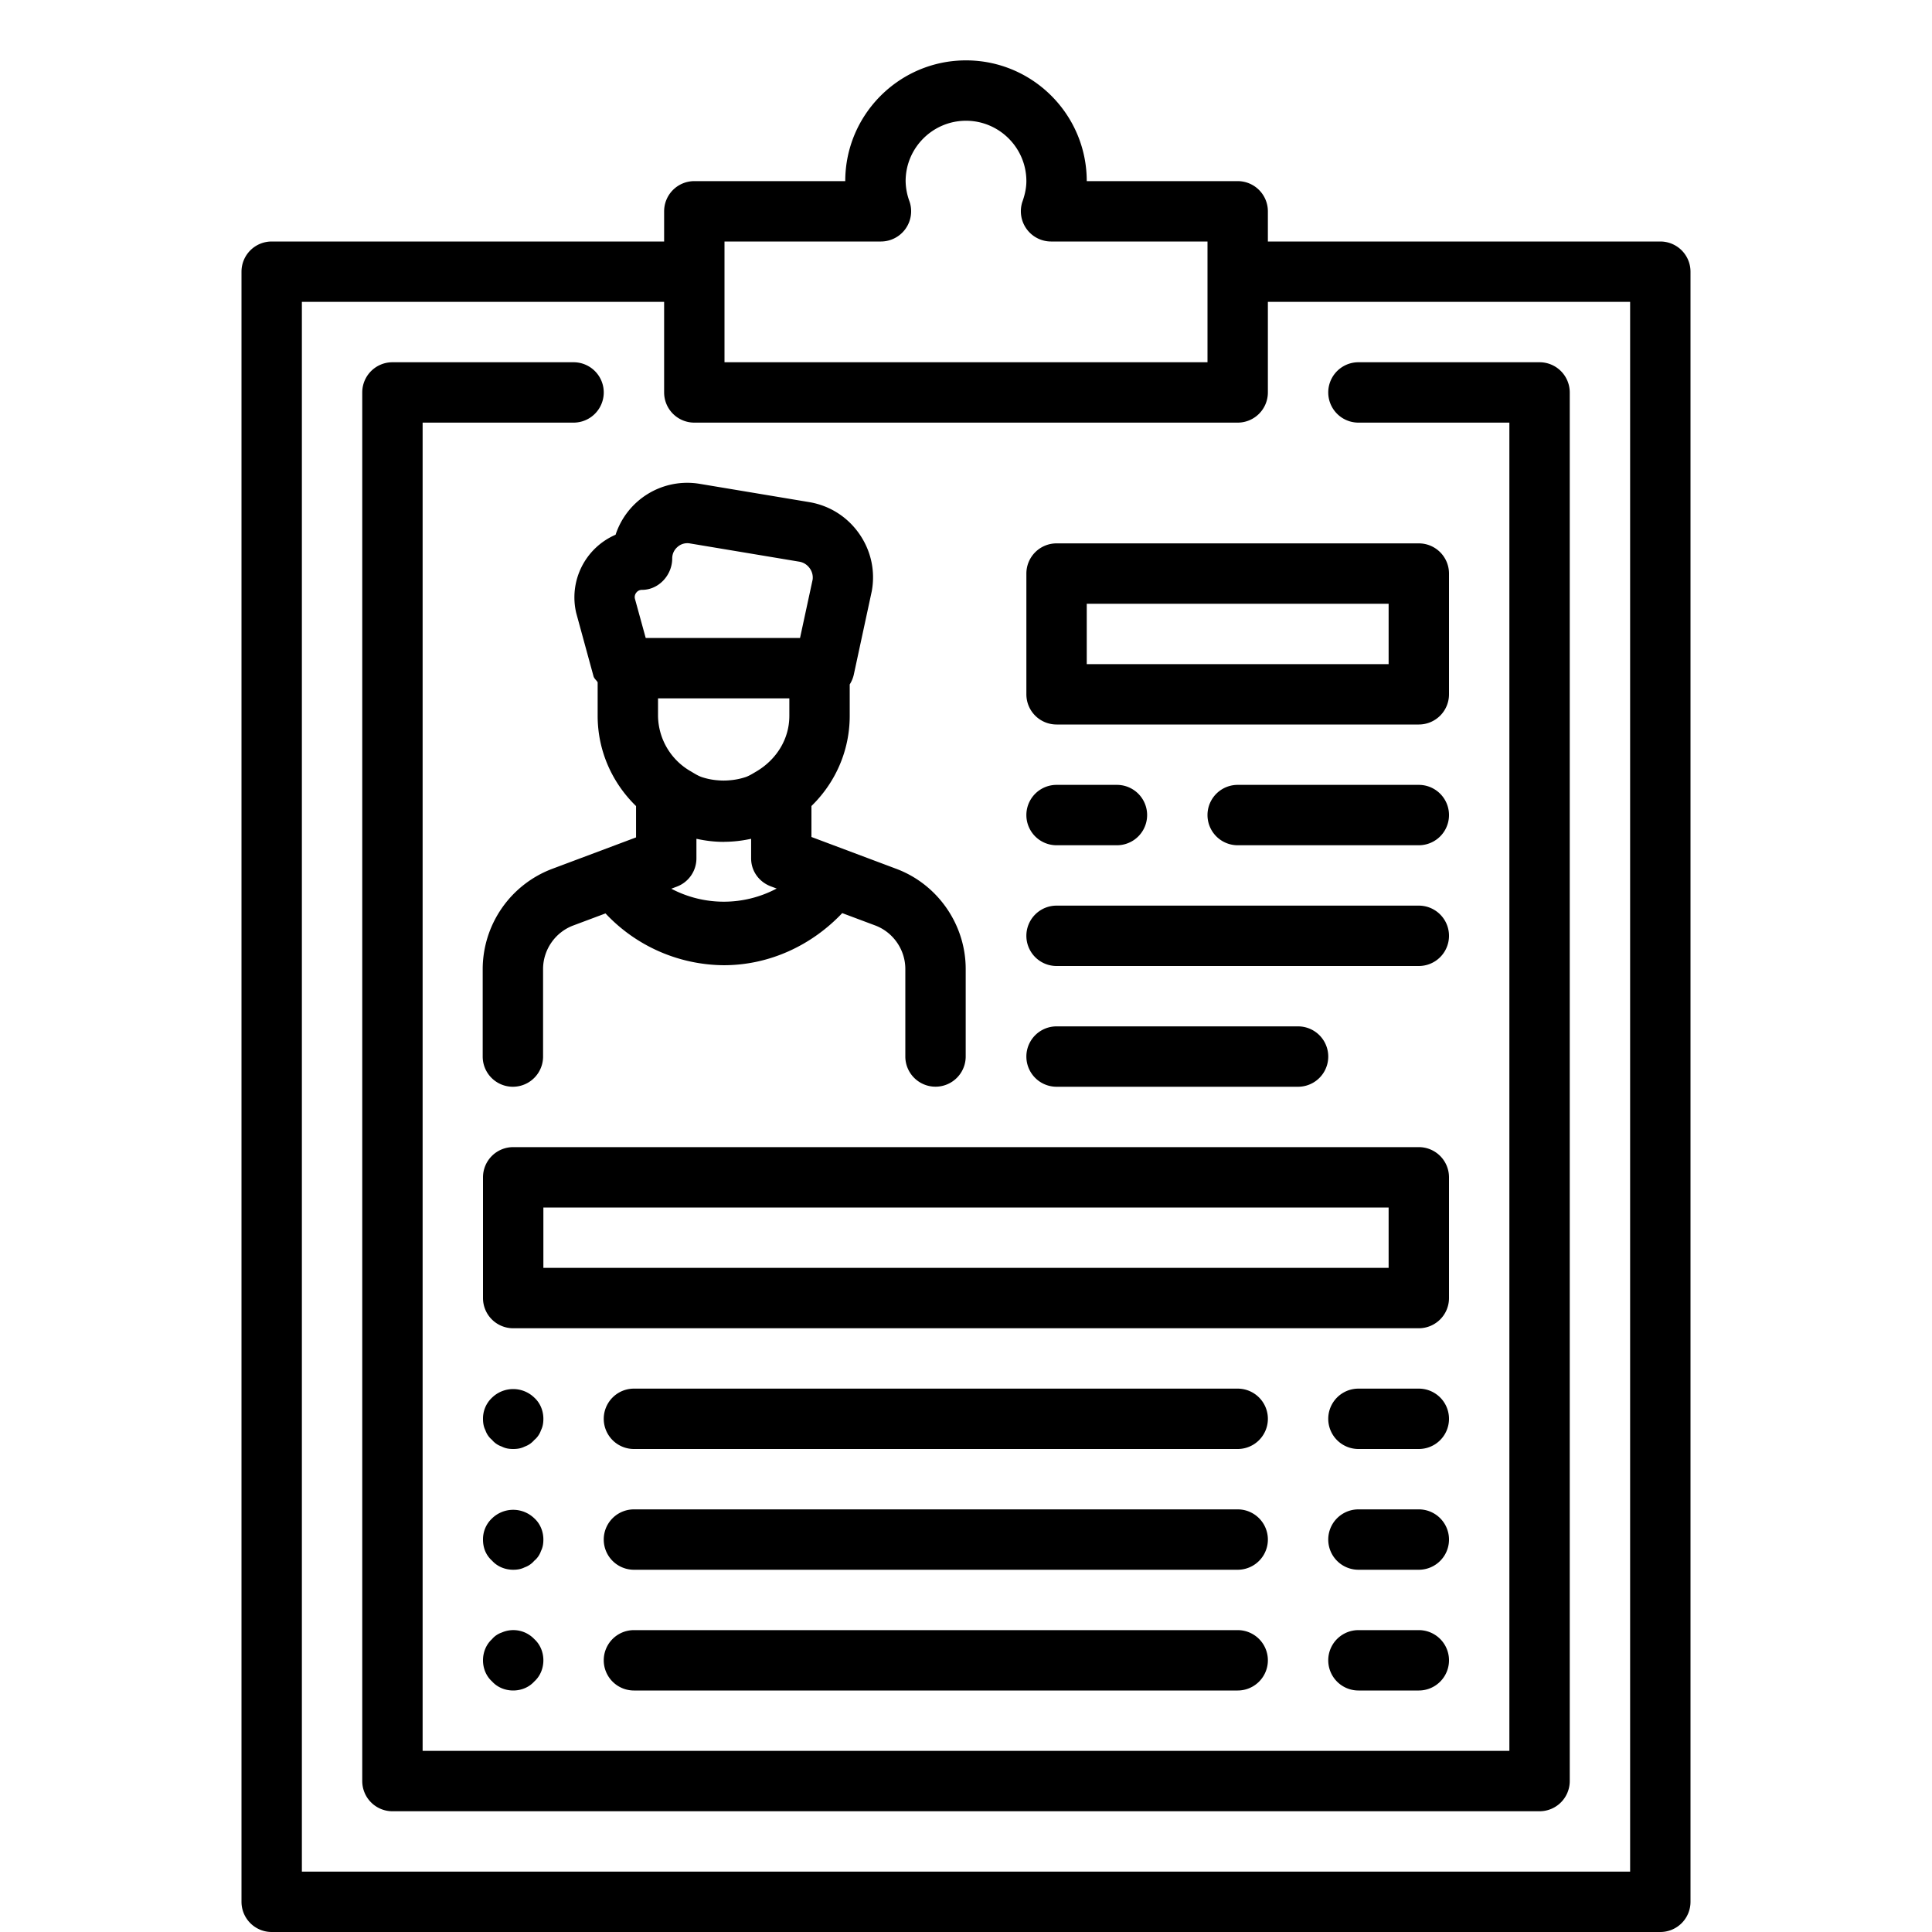 <svg xmlns="http://www.w3.org/2000/svg" viewBox="0 0 32 32"><path d="M4.5 32h23a.5.5 0 0 0 .5-.5v-27a.5.5 0 0 0-.5-.5H21v-.5a.5.5 0 0 0-.5-.5H18c0-1.103-.897-2-2-2s-2 .897-2 2h-2.5a.5.5 0 0 0-.5.5V4H4.5a.5.5 0 0 0-.5.5v27a.5.5 0 0 0 .5.5zM14.592 4a.501.501 0 0 0 .471-.667A1.004 1.004 0 0 1 15 3c0-.551.449-1 1-1s1 .449 1 1c0 .104-.021.213-.063.333a.501.501 0 0 0 .471.667H20v2h-8V4h2.592zM5 5h6v1.5a.5.5 0 0 0 .5.5h9a.5.5 0 0 0 .5-.5V5h6v26H5V5z"/><path d="M25.5 6h-3a.5.5 0 0 0 0 1H25v22H7V7h2.5a.5.5 0 0 0 0-1h-3a.5.5 0 0 0-.5.5v23a.5.5 0 0 0 .5.5h19a.5.5 0 0 0 .5-.5v-23a.5.5 0 0 0-.5-.5z"/><path d="m9.544 10.153.286 1.046c.011.042.048.066.069.102v.555c0 .586.245 1.115.636 1.495v.519l-1.392.522a1.779 1.779 0 0 0-1.148 1.658v1.45a.5.5 0 0 0 1 0v-1.45c0-.319.201-.609.5-.721l.534-.2a2.71 2.71 0 0 0 1.959.858c.752 0 1.452-.325 1.962-.863l.545.204c.299.112.5.402.5.721v1.45a.5.5 0 0 0 1 0v-1.45c0-.733-.461-1.4-1.148-1.658l-1.407-.528v-.513c.39-.379.634-.908.634-1.494v-.52a.508.508 0 0 0 .068-.164l.297-1.379c.062-.336-.013-.676-.21-.956s-.491-.465-.829-.521l-1.81-.302a1.249 1.249 0 0 0-1.394.843 1.13 1.13 0 0 0-.652 1.296zm3.53 1.703c0 .397-.224.73-.543.92-.058.034-.114.07-.176.093a1.113 1.113 0 0 1-.272.055 1.058 1.058 0 0 1-.195 0 1.088 1.088 0 0 1-.27-.055c-.061-.022-.117-.058-.174-.092a1.073 1.073 0 0 1-.545-.921v-.289h2.175v.289zm-1.955 2.864.092-.035a.5.5 0 0 0 .324-.468v-.323l.01.001c.143.031.29.049.442.049h.001l.014-.001c.147-.001.29-.018.429-.048l.01-.001v.324c0 .219.142.399.338.467l.002.001.083.031a1.867 1.867 0 0 1-1.745.003zm-.579-4.905a.115.115 0 0 1 .094-.045c.276 0 .5-.244.5-.52 0-.102.056-.164.089-.192a.243.243 0 0 1 .205-.057l1.81.302c.096.016.15.076.174.11a.26.26 0 0 1 .048.186l-.209.968h-2.556l-.179-.651a.116.116 0 0 1 .024-.101zM17.5 12h6a.5.5 0 0 0 .5-.5v-2a.5.5 0 0 0-.5-.5h-6a.5.5 0 0 0-.5.5v2a.5.5 0 0 0 .5.5zm.5-2h5v1h-5v-1zm6 9.5a.5.5 0 0 0-.5-.5h-15a.5.5 0 0 0-.5.5v2a.5.5 0 0 0 .5.5h15a.5.5 0 0 0 .5-.5v-2zM23 21H9v-1h14v1zm.5-8h-3a.5.5 0 0 0 0 1h3a.5.5 0 0 0 0-1zm-6 1h1a.5.5 0 0 0 0-1h-1a.5.5 0 0 0 0 1zm3 9h-10a.5.5 0 0 0 0 1h10a.5.5 0 0 0 0-1zm-11.65.149a.503.503 0 0 0-.7 0A.473.473 0 0 0 8 23.5c0 .069.01.13.04.189.02.061.06.12.11.16.04.05.1.09.16.11.06.031.12.041.19.041s.13-.01.19-.04a.372.372 0 0 0 .16-.11c.05-.04.09-.1.11-.16.03-.06.04-.121.04-.19 0-.13-.05-.26-.15-.351zM20.5 25h-10a.5.5 0 0 0 0 1h10a.5.5 0 0 0 0-1zm-11.65.149a.503.503 0 0 0-.7 0A.473.473 0 0 0 8 25.5c0 .14.05.26.15.35.09.1.22.15.35.15.07 0 .13-.01.19-.04a.372.372 0 0 0 .16-.11c.05-.04.09-.1.11-.16.03-.06.04-.121.04-.19 0-.13-.05-.26-.15-.351zM20.5 27h-10a.5.5 0 0 0 0 1h10a.5.5 0 0 0 0-1zm3-4h-1a.5.5 0 0 0 0 1h1a.5.5 0 0 0 0-1zm0 2h-1a.5.5 0 0 0 0 1h1a.5.5 0 0 0 0-1zm0 2h-1a.5.5 0 0 0 0 1h1a.5.5 0 0 0 0-1zm-15.19.04c-.06.02-.12.06-.16.109-.1.091-.15.221-.15.351s.05.26.15.35c.09.1.22.15.35.15.13 0 .26-.05.35-.15.1-.09.15-.22.15-.35s-.05-.26-.15-.351a.479.479 0 0 0-.54-.109zM17.5 16h6a.5.5 0 0 0 0-1h-6a.5.5 0 0 0 0 1zm0 2h4a.5.5 0 0 0 0-1h-4a.5.5 0 0 0 0 1z"/></svg>